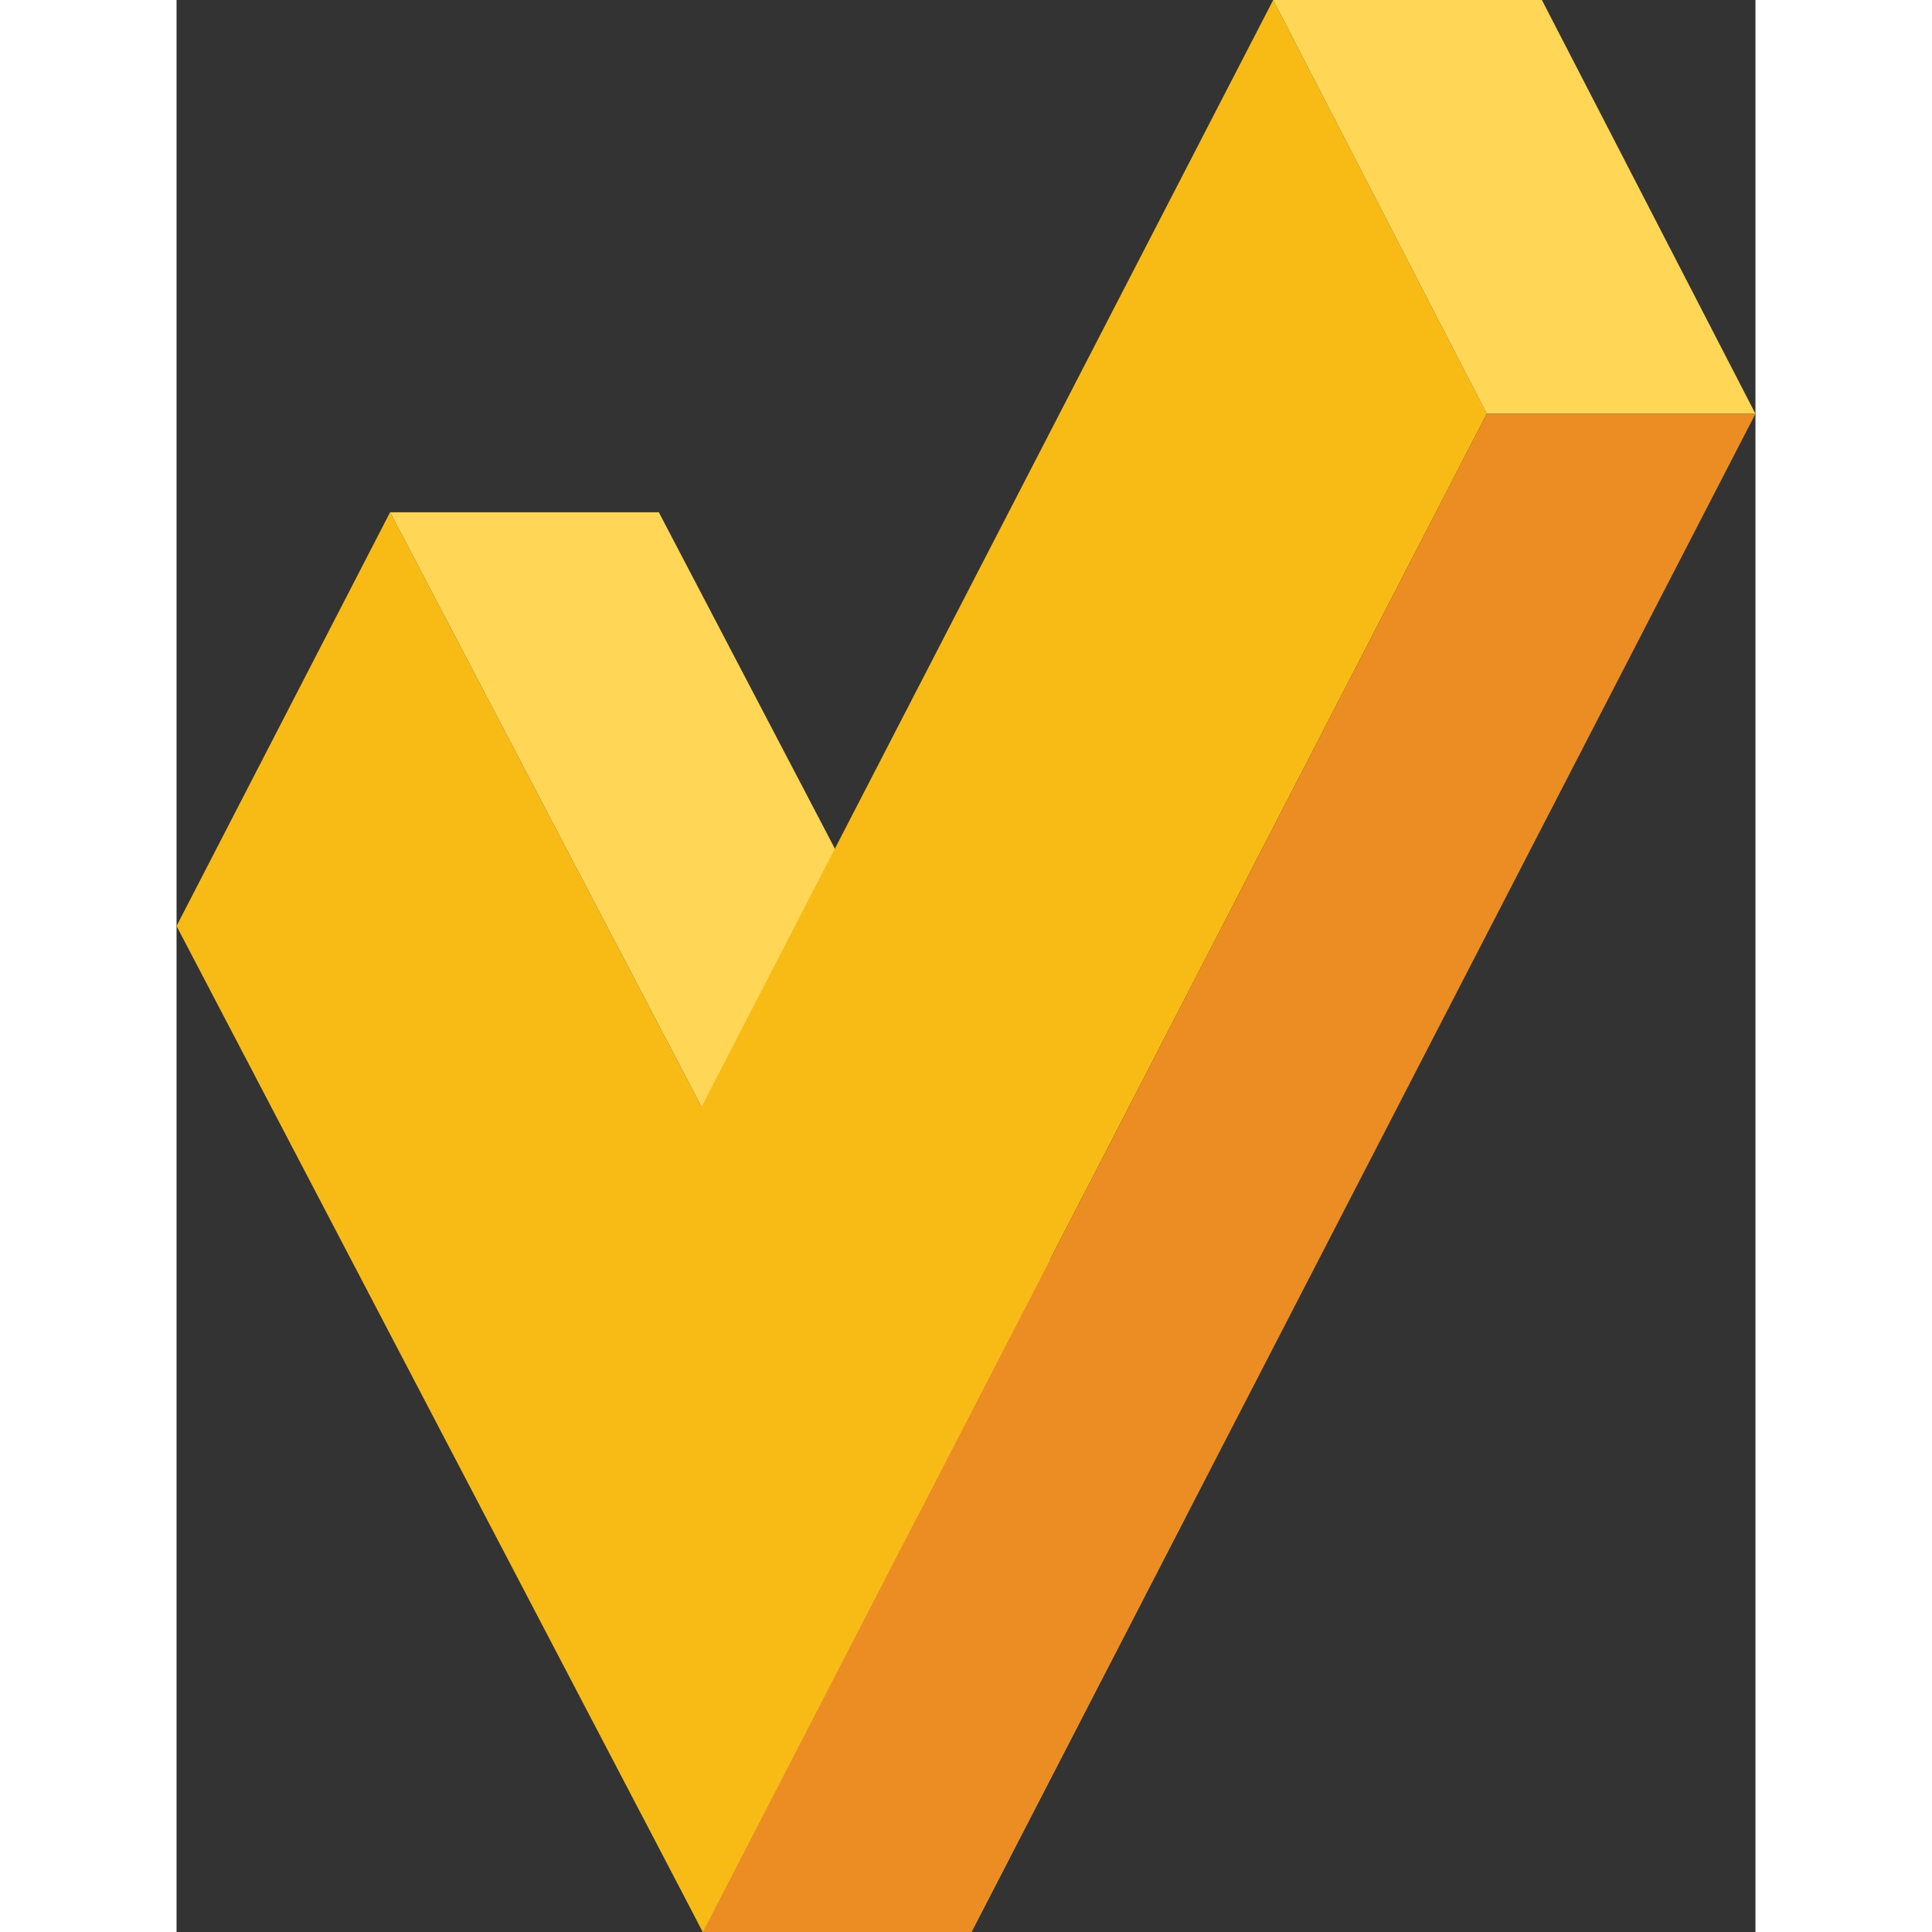 <?xml version="1.0" encoding="utf-8"?>
<svg width="127" height="127"  id="Layer_1" data-name="Layer 1" xmlns="http://www.w3.org/2000/svg" viewBox="0 0 42.66 52.2"><rect x="0" y="0" width="42.66" height="52.2" fill="#333333" stroke="none"/><defs><style>.cls-1{fill:#f8bb16;}.cls-2{fill:#fbf5a9;}.cls-3{fill:#ffd655;}.cls-4{fill:#ec8d23;}</style></defs><title>visual3</title><g id="_Group_" data-name="&lt;Group&gt;"><g id="_Group_2" data-name="&lt;Group&gt;"><g id="_Group_3" data-name="&lt;Group&gt;"><polygon id="_Path_" data-name="&lt;Path&gt;" class="cls-1" points="14.22 52.2 0 25.02 5.77 13.84 20 41.01 14.22 52.2"/><polygon id="_Path_2" data-name="&lt;Path&gt;" class="cls-2" points="21.48 52.19 14.22 52.2 20 41.01 27.25 41.01 21.48 52.19"/><polygon id="_Path_3" data-name="&lt;Path&gt;" class="cls-3" points="20 41.01 5.77 13.84 13.03 13.84 27.25 41.01 20 41.01"/></g></g><g id="_Group_4" data-name="&lt;Group&gt;"><g id="_Group_5" data-name="&lt;Group&gt;"><polygon id="_Path_4" data-name="&lt;Path&gt;" class="cls-1" points="29.63 0 8.45 41.01 14.22 52.2 35.4 11.18 29.63 0"/><polygon id="_Path_5" data-name="&lt;Path&gt;" class="cls-3" points="36.89 0 29.63 0 35.4 11.18 42.66 11.18 36.89 0"/><polygon id="_Path_6" data-name="&lt;Path&gt;" class="cls-4" points="35.4 11.18 14.22 52.2 21.48 52.2 42.66 11.18 35.4 11.18"/></g></g></g></svg>
